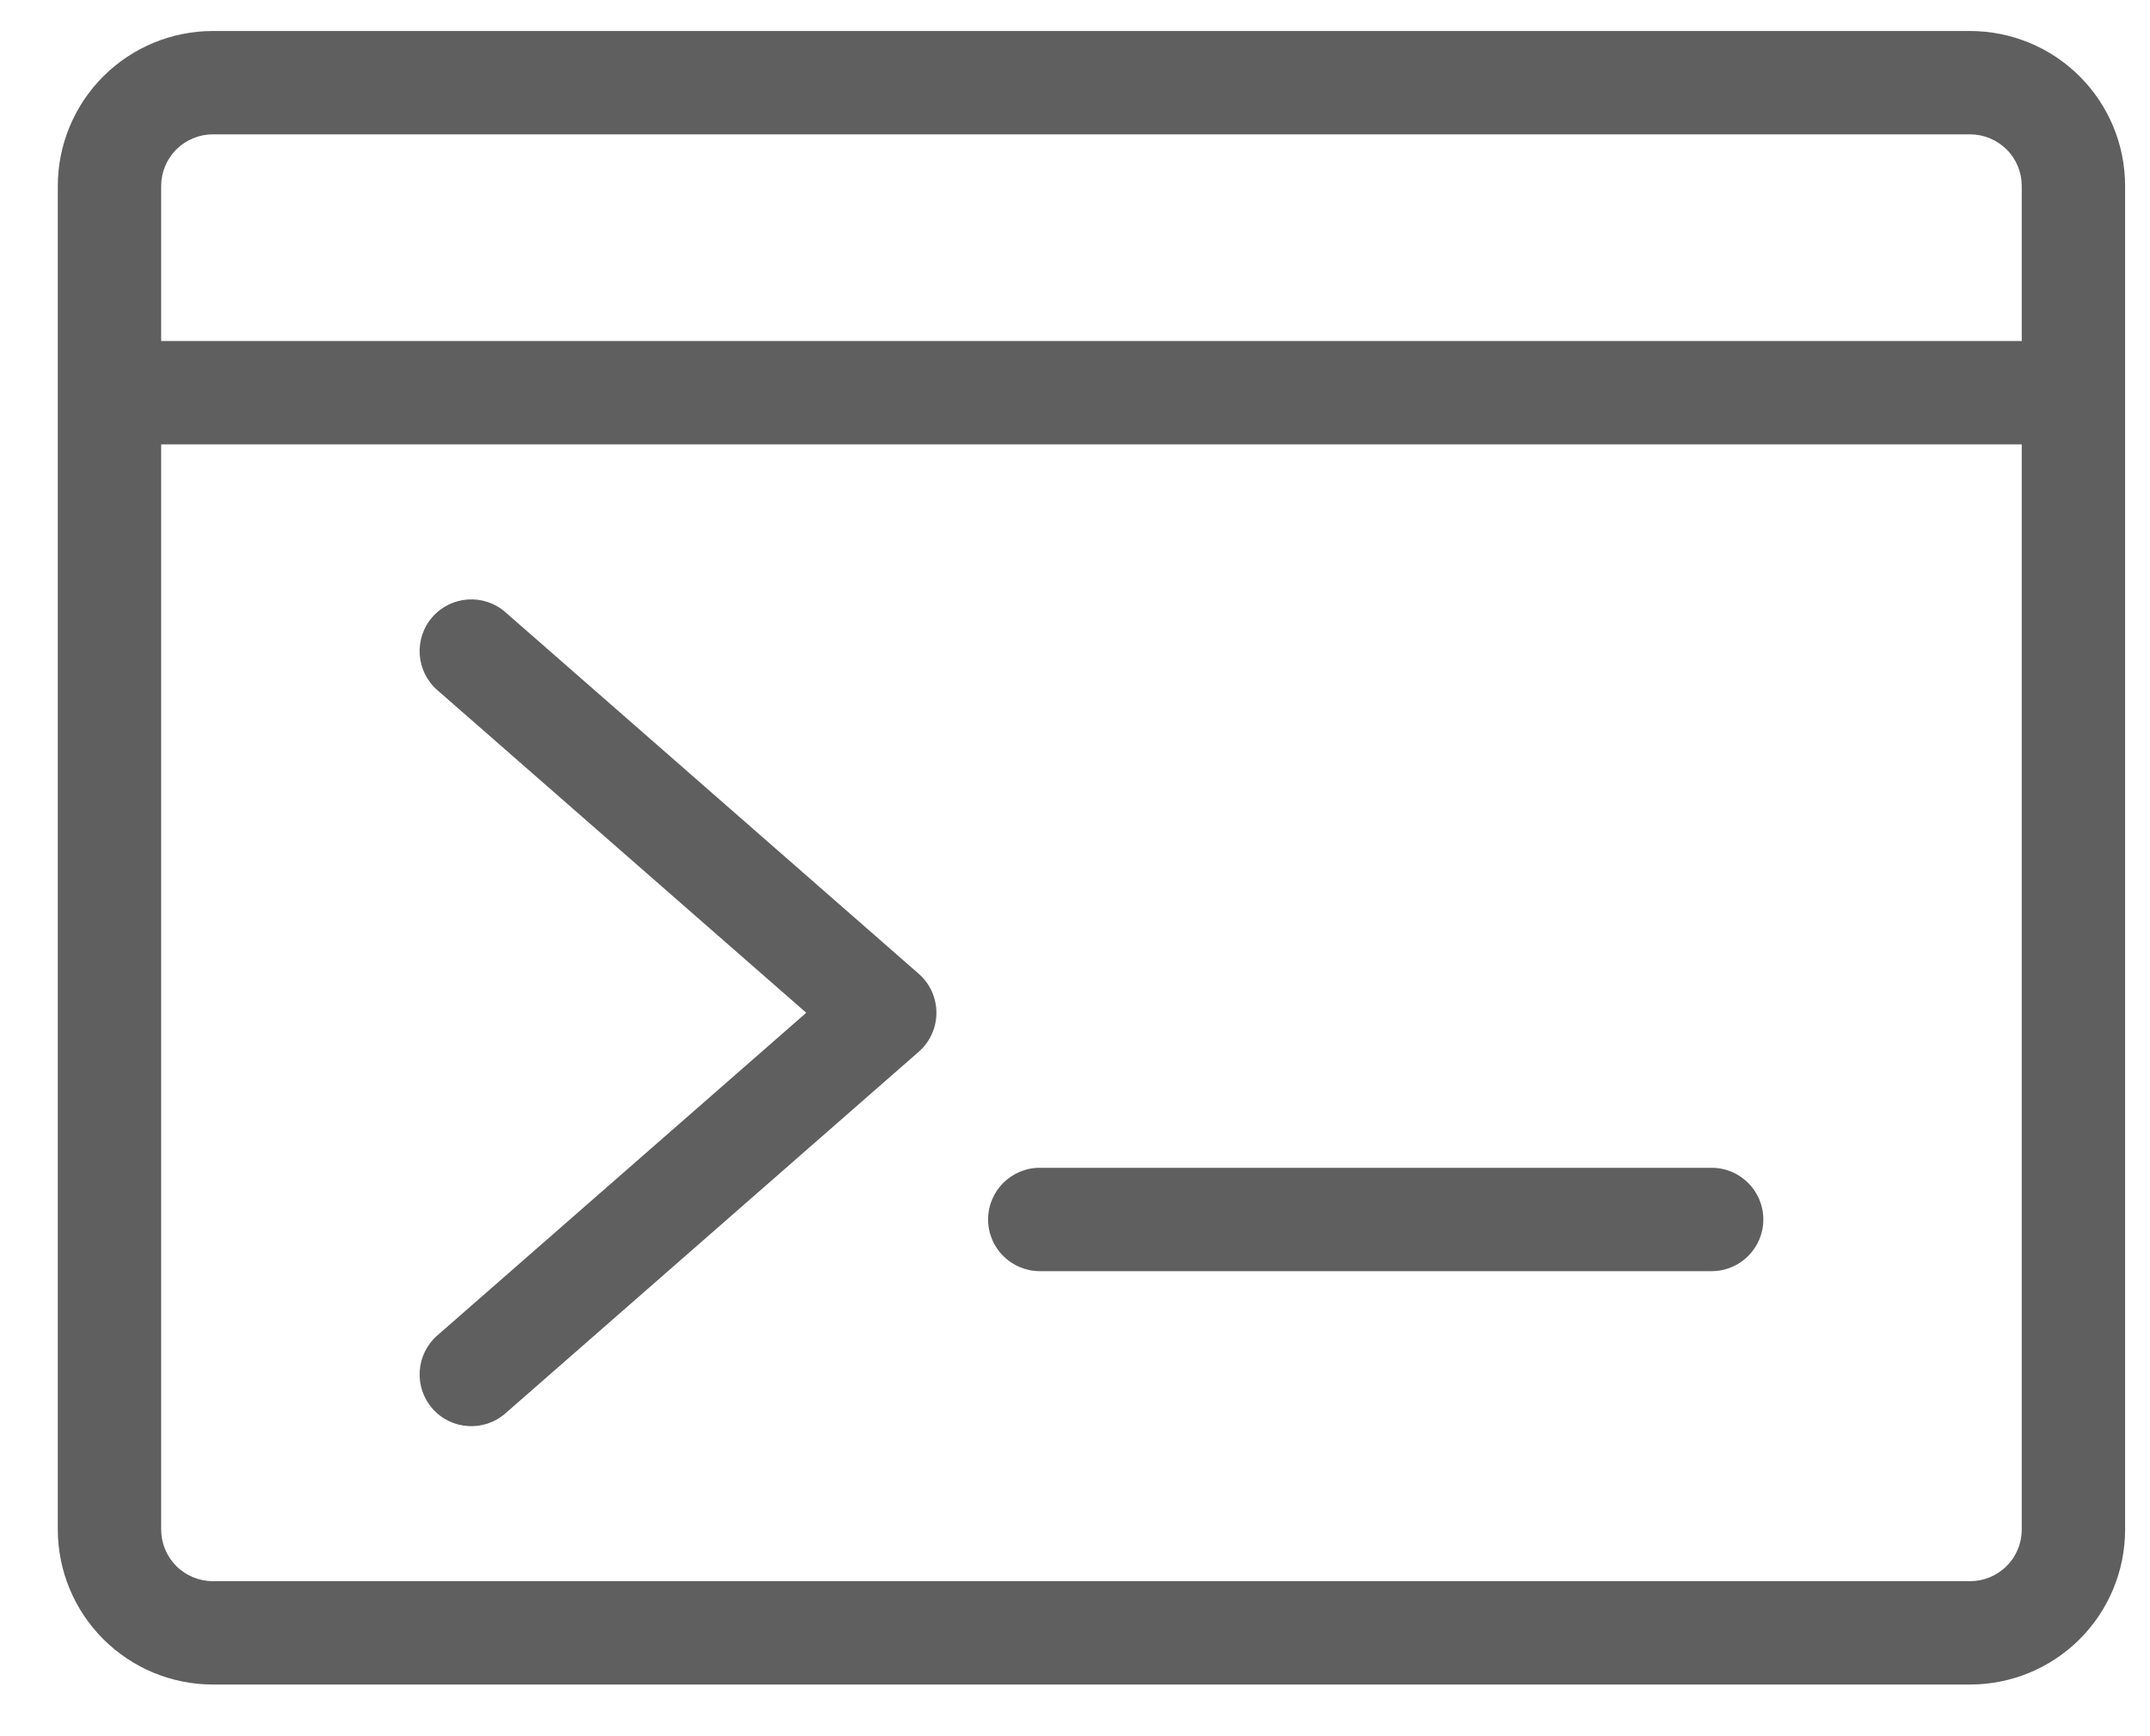 <svg width="26" height="21" viewBox="0 0 26 21" fill="none" xmlns="http://www.w3.org/2000/svg">
<path fill-rule="evenodd" clip-rule="evenodd" d="M0.699 18.5V2.25C0.699 1.752 0.897 1.276 1.249 0.924C1.6 0.573 2.077 0.375 2.574 0.375H23.824C24.322 0.375 24.799 0.573 25.15 0.924C25.502 1.276 25.699 1.752 25.699 2.25V18.5C25.699 18.997 25.502 19.474 25.15 19.826C24.799 20.177 24.322 20.375 23.824 20.375H2.574C2.077 20.375 1.6 20.177 1.249 19.826C0.897 19.474 0.699 18.997 0.699 18.5ZM24.449 4.125V2.25C24.449 2.084 24.384 1.925 24.266 1.808C24.149 1.691 23.99 1.625 23.824 1.625H2.574C2.409 1.625 2.249 1.691 2.132 1.808C2.015 1.925 1.949 2.084 1.949 2.25V4.125H24.449ZM1.949 5.375V18.5C1.949 18.666 2.015 18.825 2.132 18.942C2.249 19.059 2.409 19.125 2.574 19.125H23.824C23.99 19.125 24.149 19.059 24.266 18.942C24.384 18.825 24.449 18.666 24.449 18.5V5.375H1.949Z" fill="#5F5F5F"/>
<path fill-rule="evenodd" clip-rule="evenodd" d="M5.287 8.346C5.028 8.118 5.002 7.723 5.229 7.463C5.456 7.204 5.851 7.177 6.111 7.404L11.111 11.779C11.247 11.898 11.324 12.07 11.324 12.25C11.324 12.43 11.247 12.602 11.111 12.721L6.111 17.096C5.851 17.323 5.456 17.296 5.229 17.037C5.002 16.777 5.028 16.382 5.287 16.154L9.75 12.25L5.287 8.346Z" fill="#5F5F5F"/>
<path fill-rule="evenodd" clip-rule="evenodd" d="M12.574 15.375C12.229 15.375 11.949 15.095 11.949 14.75C11.949 14.405 12.229 14.125 12.574 14.125H20.699C21.044 14.125 21.324 14.405 21.324 14.75C21.324 15.095 21.044 15.375 20.699 15.375H12.574Z" fill="#5F5F5F"/>
</svg>
